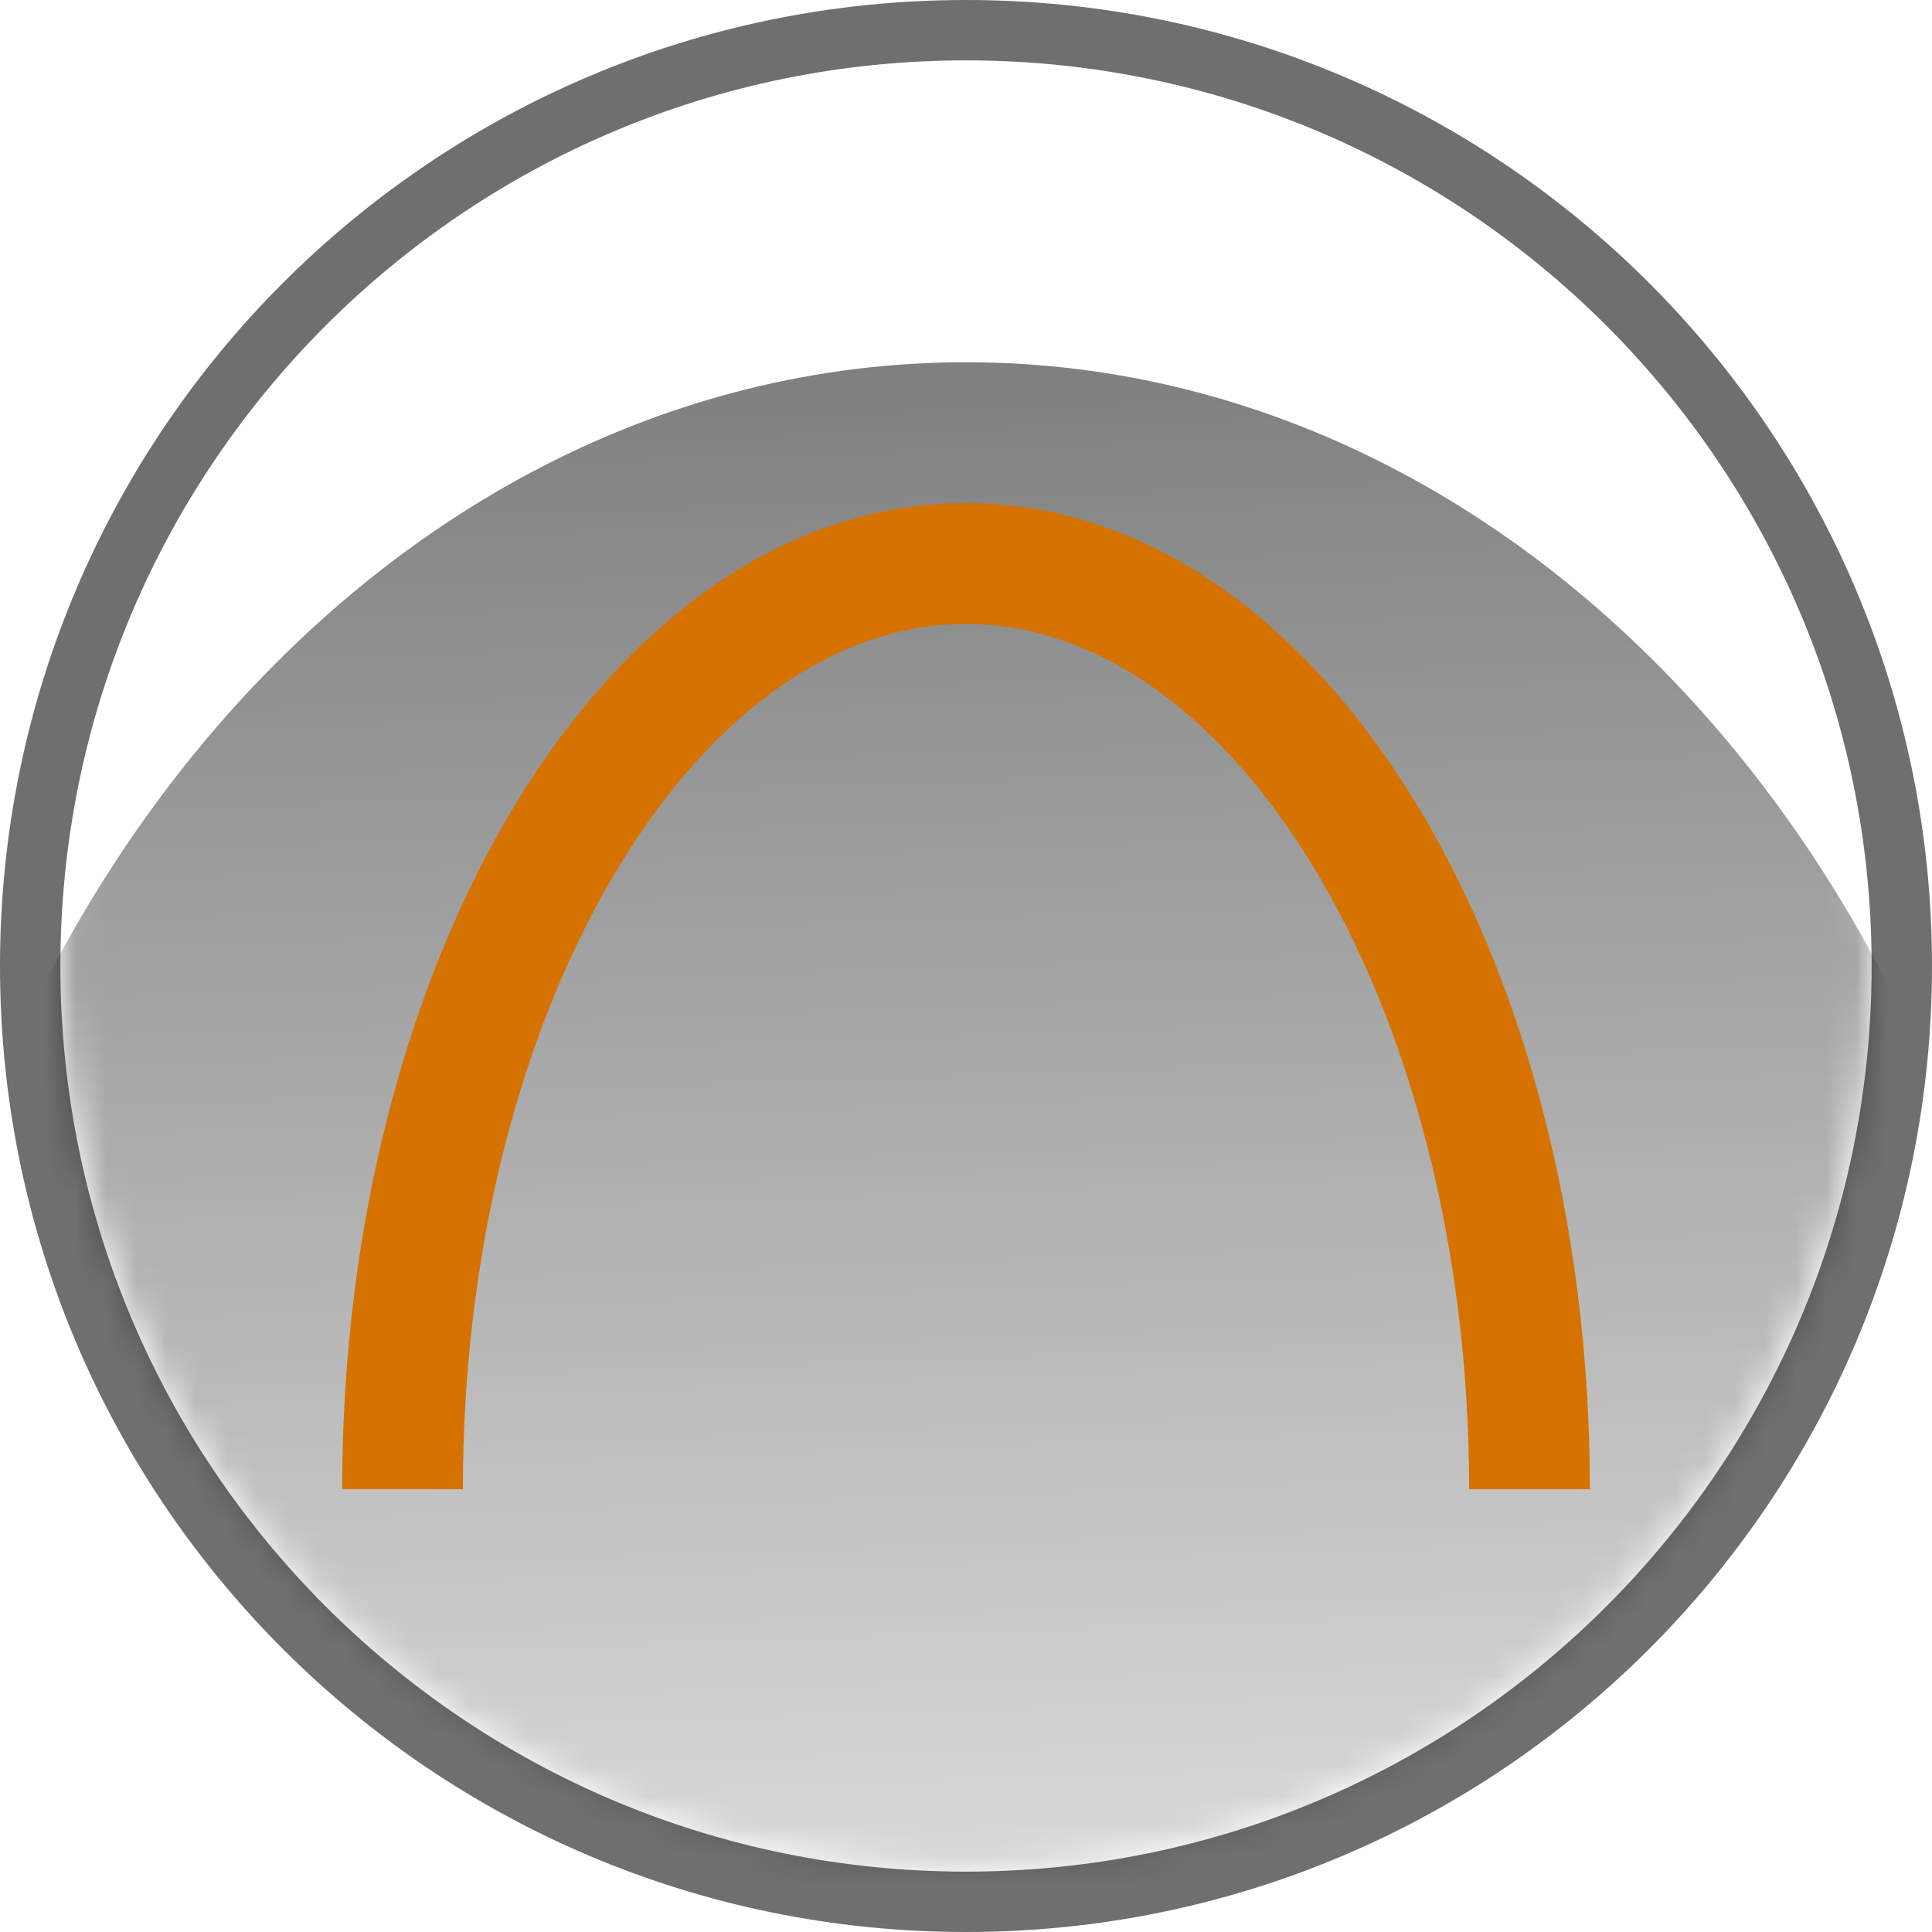 <svg width="64" height="64" viewBox="0 0 64 64" fill="none" xmlns="http://www.w3.org/2000/svg">
<path d="M63 32C63 49.121 49.121 63 32 63C14.879 63 1 49.121 1 32C1 14.879 14.879 1 32 1C49.121 1 63 14.879 63 32Z" stroke="#333333" stroke-opacity="0.7" stroke-width="2" stroke-miterlimit="10"/>
<mask id="mask0" mask-type="alpha" maskUnits="userSpaceOnUse" x="2" y="2" width="60" height="60">
<path d="M32 62C48.569 62 62 48.569 62 32C62 15.431 48.569 2 32 2C15.431 2 2 15.431 2 32C2 48.569 15.431 62 32 62Z" fill="white"/>
</mask>
<g mask="url(#mask0)">
<path opacity="0.5" d="M68 55.818C68 80.018 52.665 69.903 32.783 69.903C12.9 69.903 -4 80.018 -4 55.818C-4 31.618 12.118 12 32 12C51.882 12 68 31.618 68 55.818Z" fill="url(#paint0_linear)"/>
<path fill-rule="evenodd" clip-rule="evenodd" d="M32.001 20.666C27.813 20.666 23.692 23.464 20.512 28.687C17.353 33.875 15.334 41.169 15.334 49.333H11.334C11.334 40.558 13.496 32.519 17.095 26.607C20.672 20.732 25.884 16.666 32.001 16.666C38.117 16.666 43.329 20.732 46.906 26.607C50.505 32.519 52.667 40.558 52.667 49.333H48.667C48.667 41.169 46.648 33.875 43.49 28.687C40.31 23.464 36.188 20.666 32.001 20.666Z" fill="#D67200"/>
</g>
<defs>
<linearGradient id="paint0_linear" x1="32" y1="12" x2="34" y2="69" gradientUnits="userSpaceOnUse">
<stop/>
<stop offset="1" stop-opacity="0.2"/>
</linearGradient>
</defs>
</svg>
